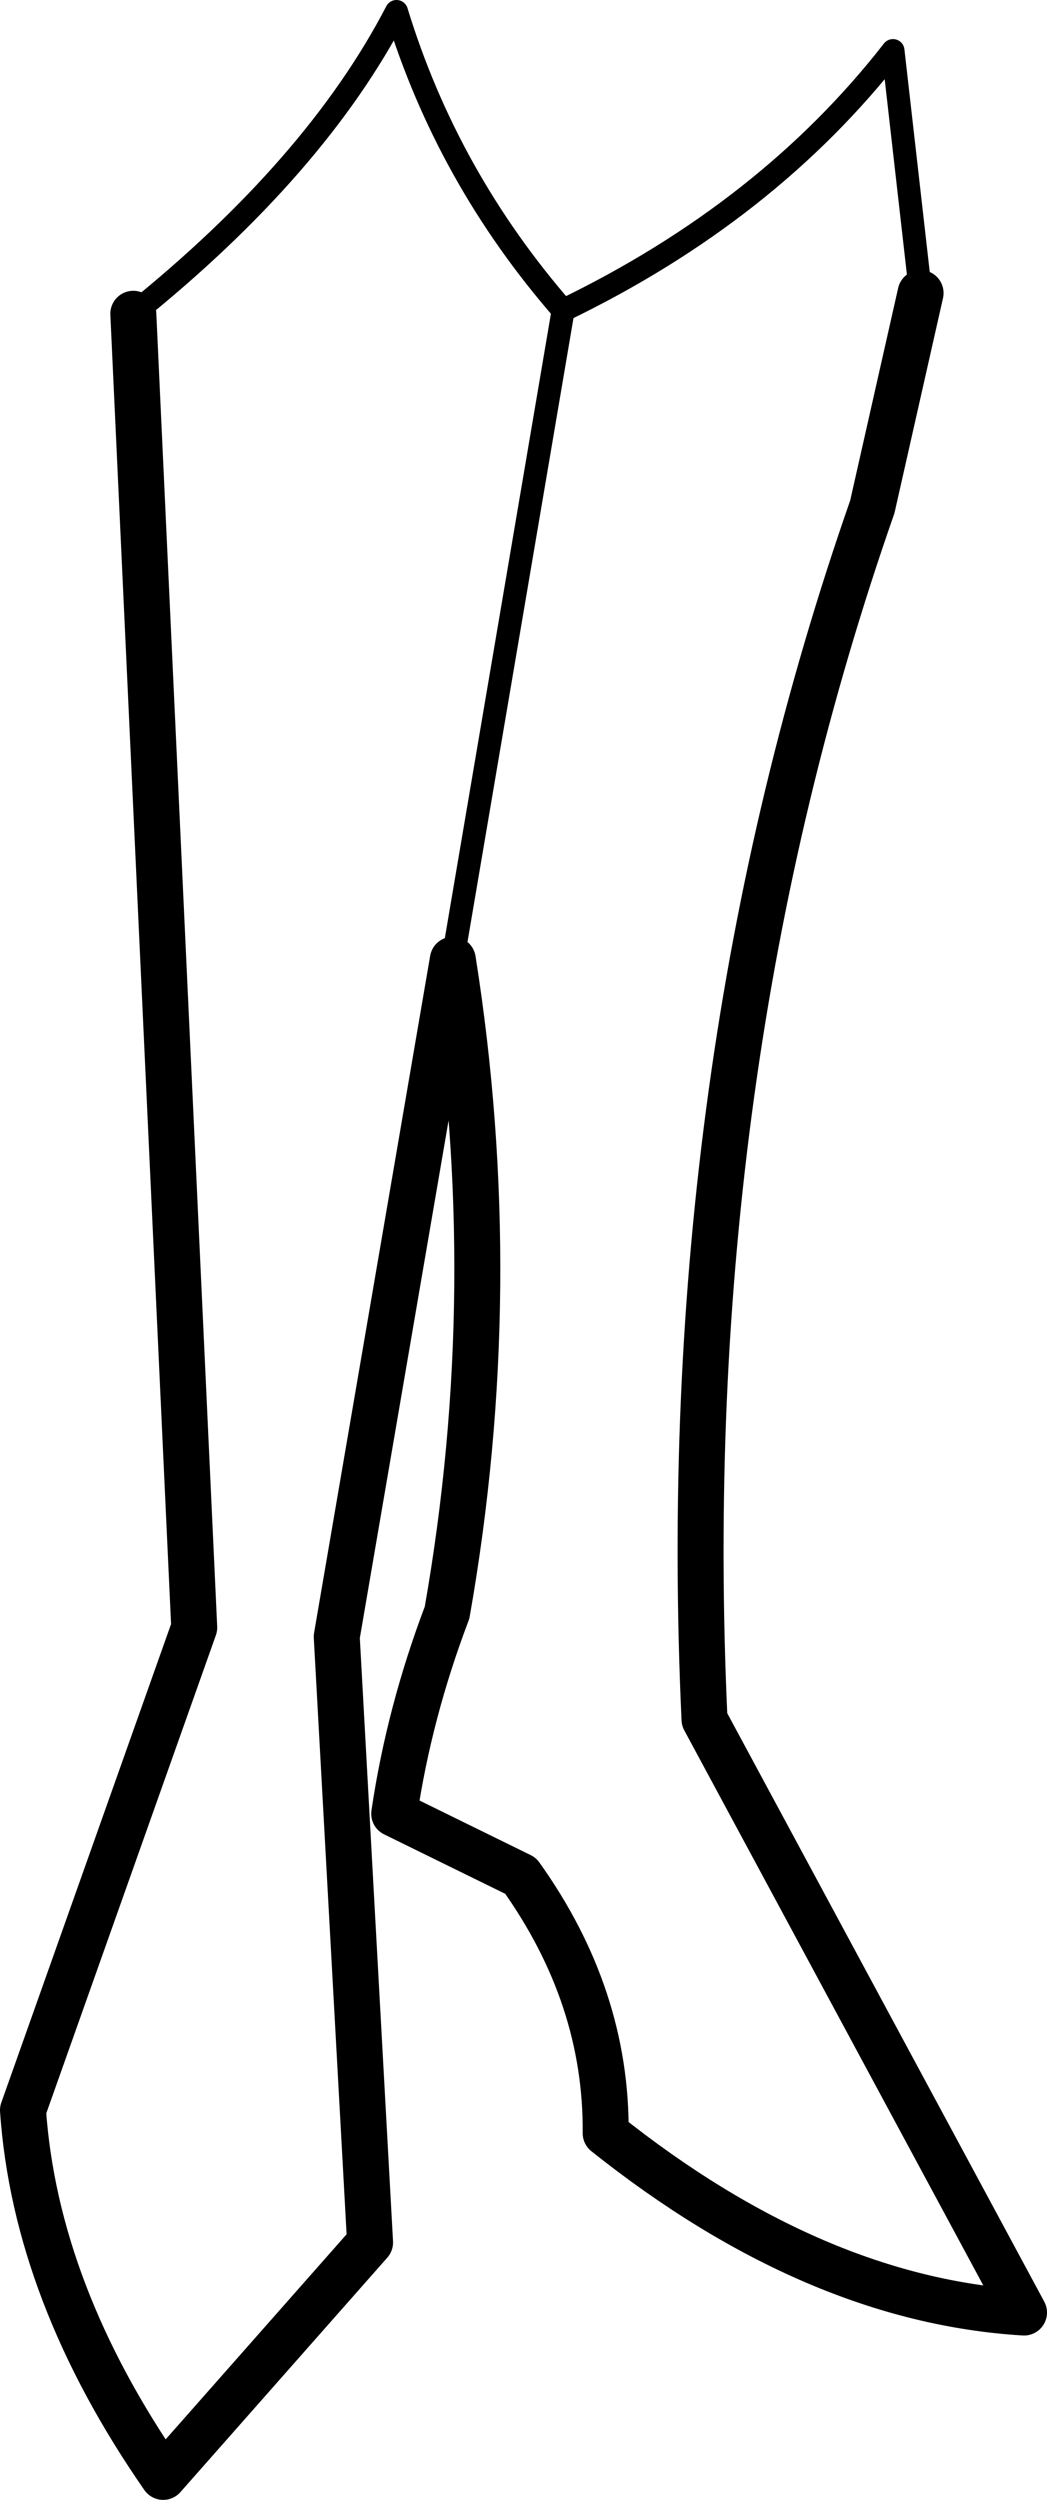 <?xml version="1.0" encoding="UTF-8" standalone="no"?>
<svg xmlns:xlink="http://www.w3.org/1999/xlink" height="108.75px" width="45.55px" xmlns="http://www.w3.org/2000/svg">
  <g transform="matrix(1.0, 0.0, 0.0, 1.0, -178.55, -355.9)">
    <path d="M218.6 368.65 L216.5 377.95 Q207.9 402.55 209.2 430.7 L223.1 456.5 Q214.0 455.95 204.9 448.7 204.95 442.75 201.2 437.5 L195.7 434.8 Q196.35 430.4 198.0 426.05 200.5 411.85 198.25 397.65 L193.2 427.1 194.65 453.45 185.65 463.65 Q180.1 455.65 179.55 447.7 L187.0 426.7 184.35 369.55" fill="none" stroke="#000000" stroke-linecap="round" stroke-linejoin="round" stroke-width="2.0"/>
    <path d="M198.25 397.65 L203.05 369.4" fill="none" stroke="#000000" stroke-linecap="round" stroke-linejoin="round" stroke-width="1.0"/>
    <path d="M184.35 369.55 Q192.3 363.15 195.8 356.4 198.0 363.6 203.05 369.4 211.95 365.1 217.4 358.1 L218.6 368.65" fill="none" stroke="#000000" stroke-linecap="round" stroke-linejoin="round" stroke-width="1.0"/>
  </g>
</svg>

